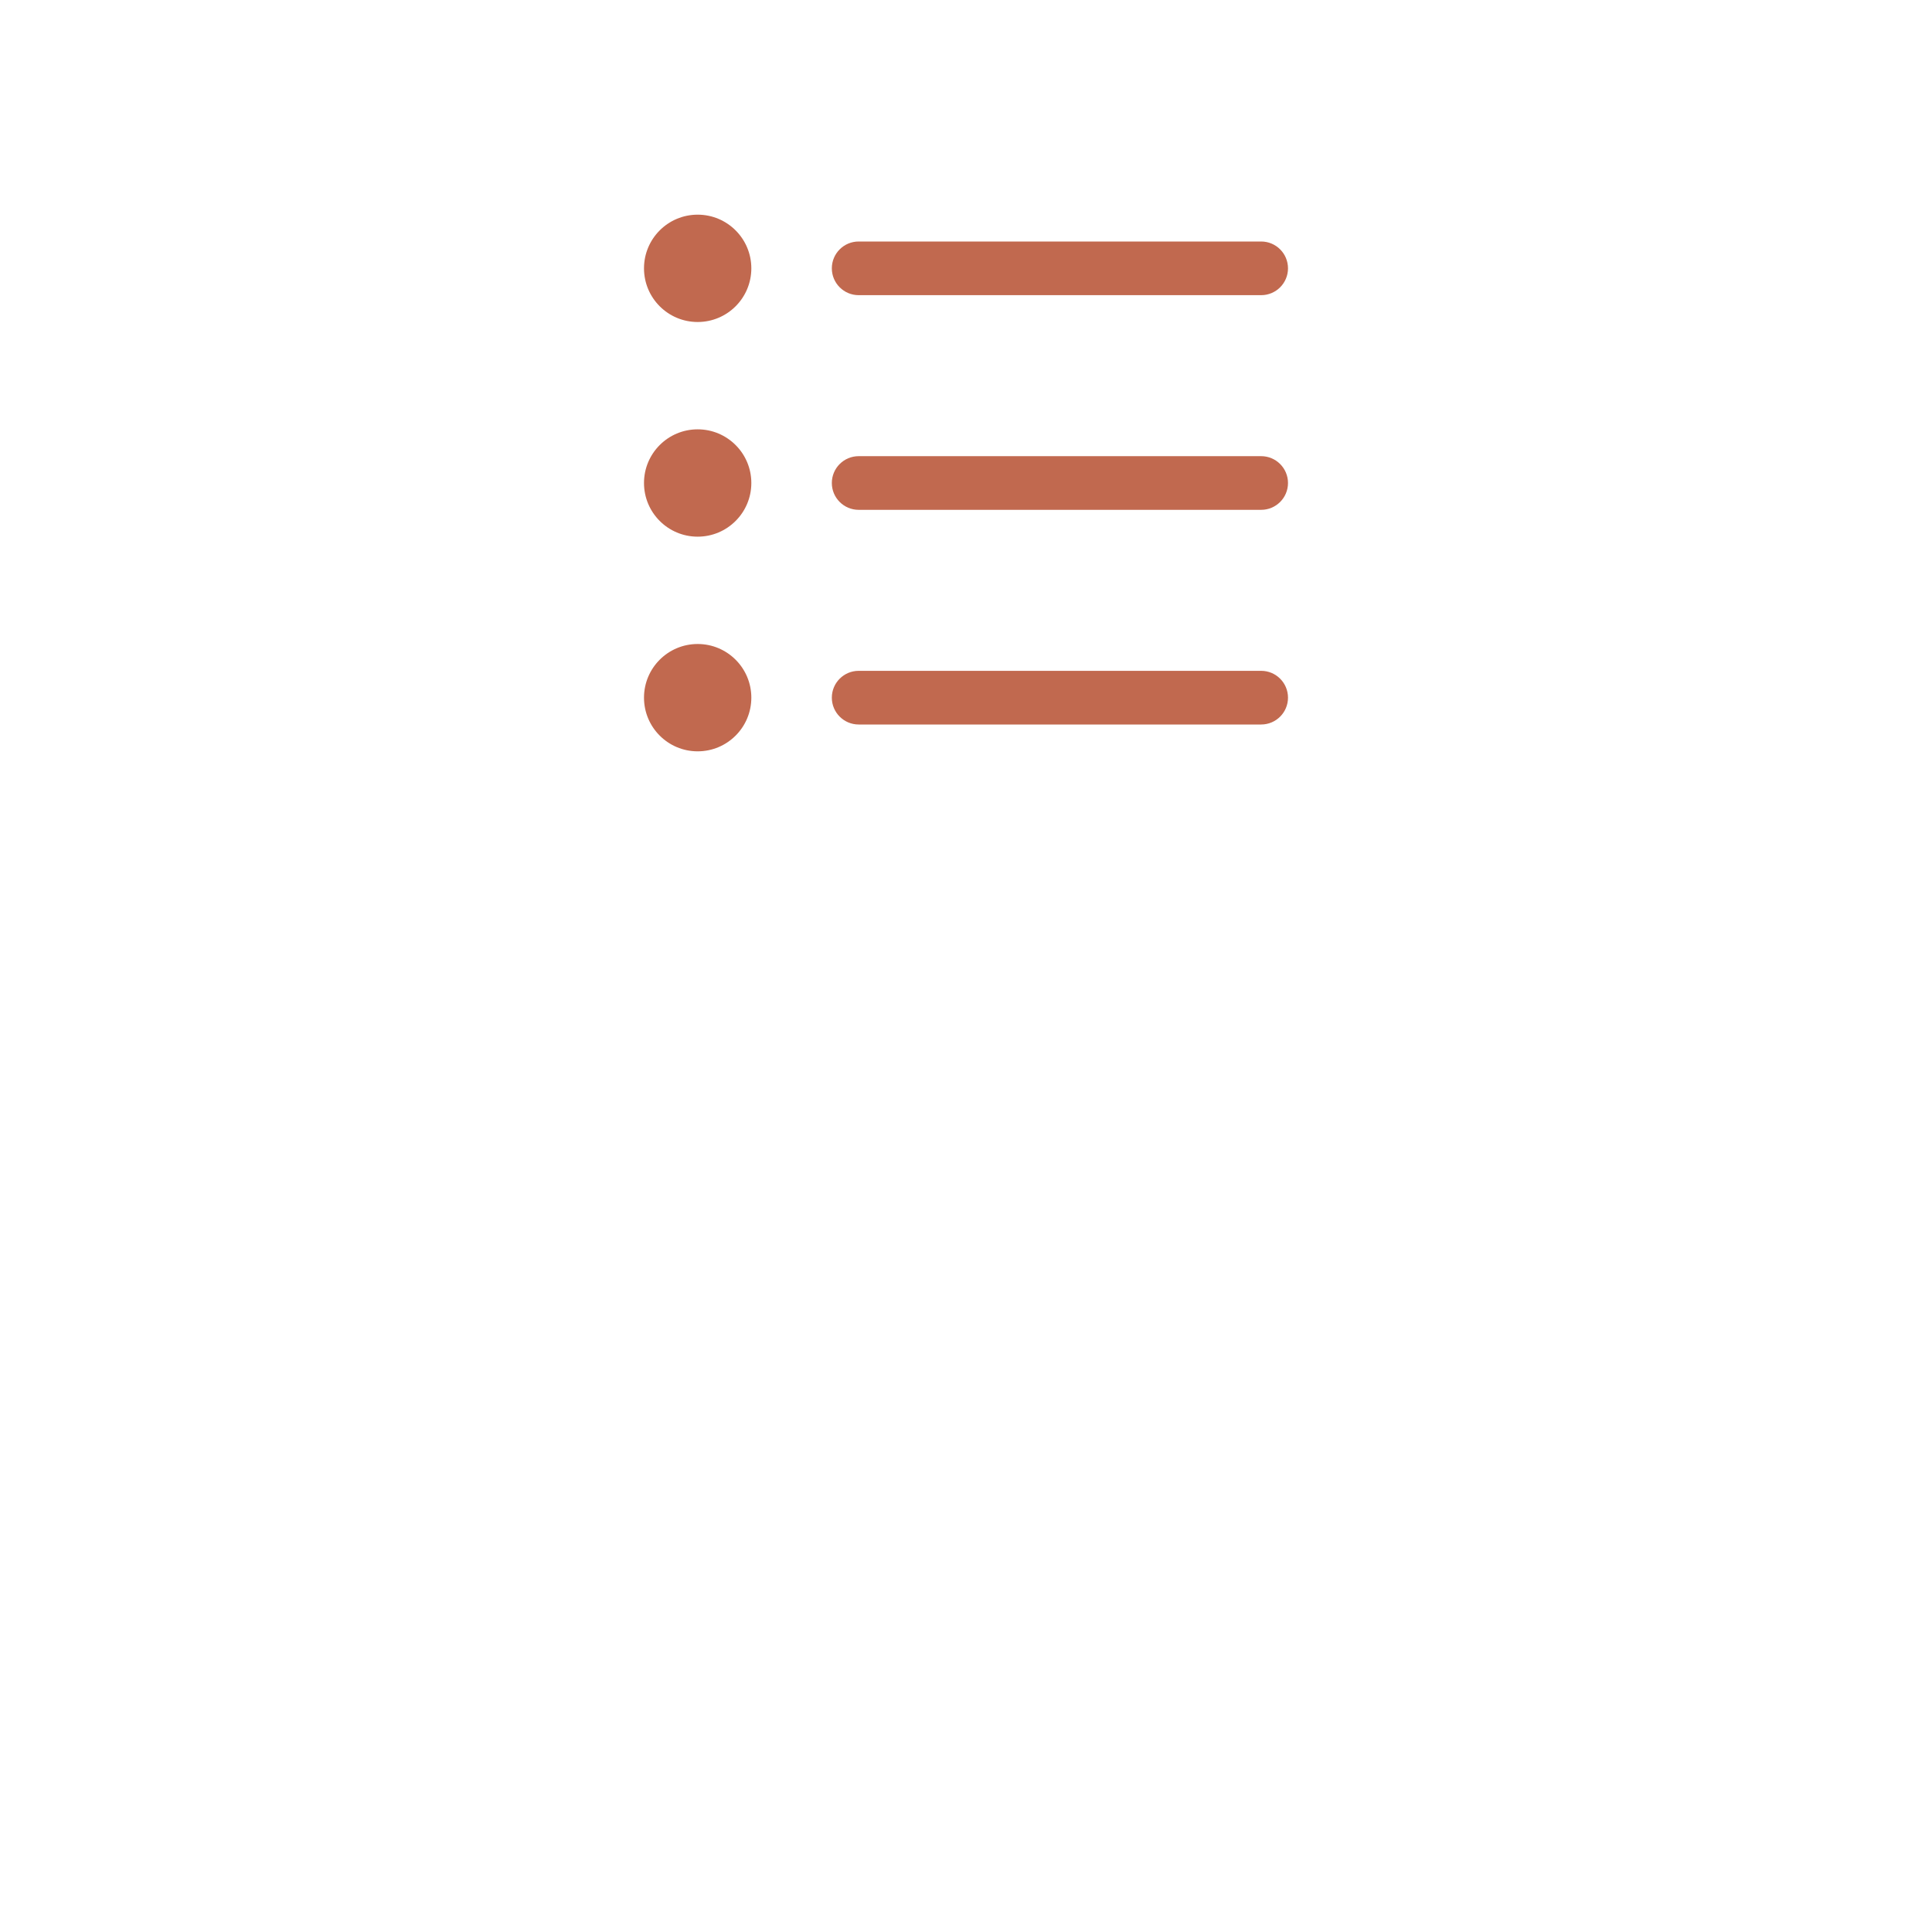 <svg xmlns="http://www.w3.org/2000/svg" viewBox="0 0 36 36">
  <path d="M24 5c0 .276-.224.5-.5.5H16c-.276 0-.5-.224-.5-.5s.224-.5.5-.5h7.5c.276 0 .5.224.5.5m0 4c0 .276-.224.5-.5.5H16c-.276 0-.5-.224-.5-.5s.224-.5.5-.5h7.5c.276 0 .5.224.5.5m0 4c0 .276-.224.5-.5.5H16c-.276 0-.5-.224-.5-.5s.224-.5.5-.5h7.5c.276 0 .5.224.5.5" fill="#C1694F"/>
  <g fill="#C1694F">
    <circle cx="13" cy="5" r="1"/>
    <circle cx="13" cy="9" r="1"/>
    <circle cx="13" cy="13" r="1"/>
  </g>
</svg>
